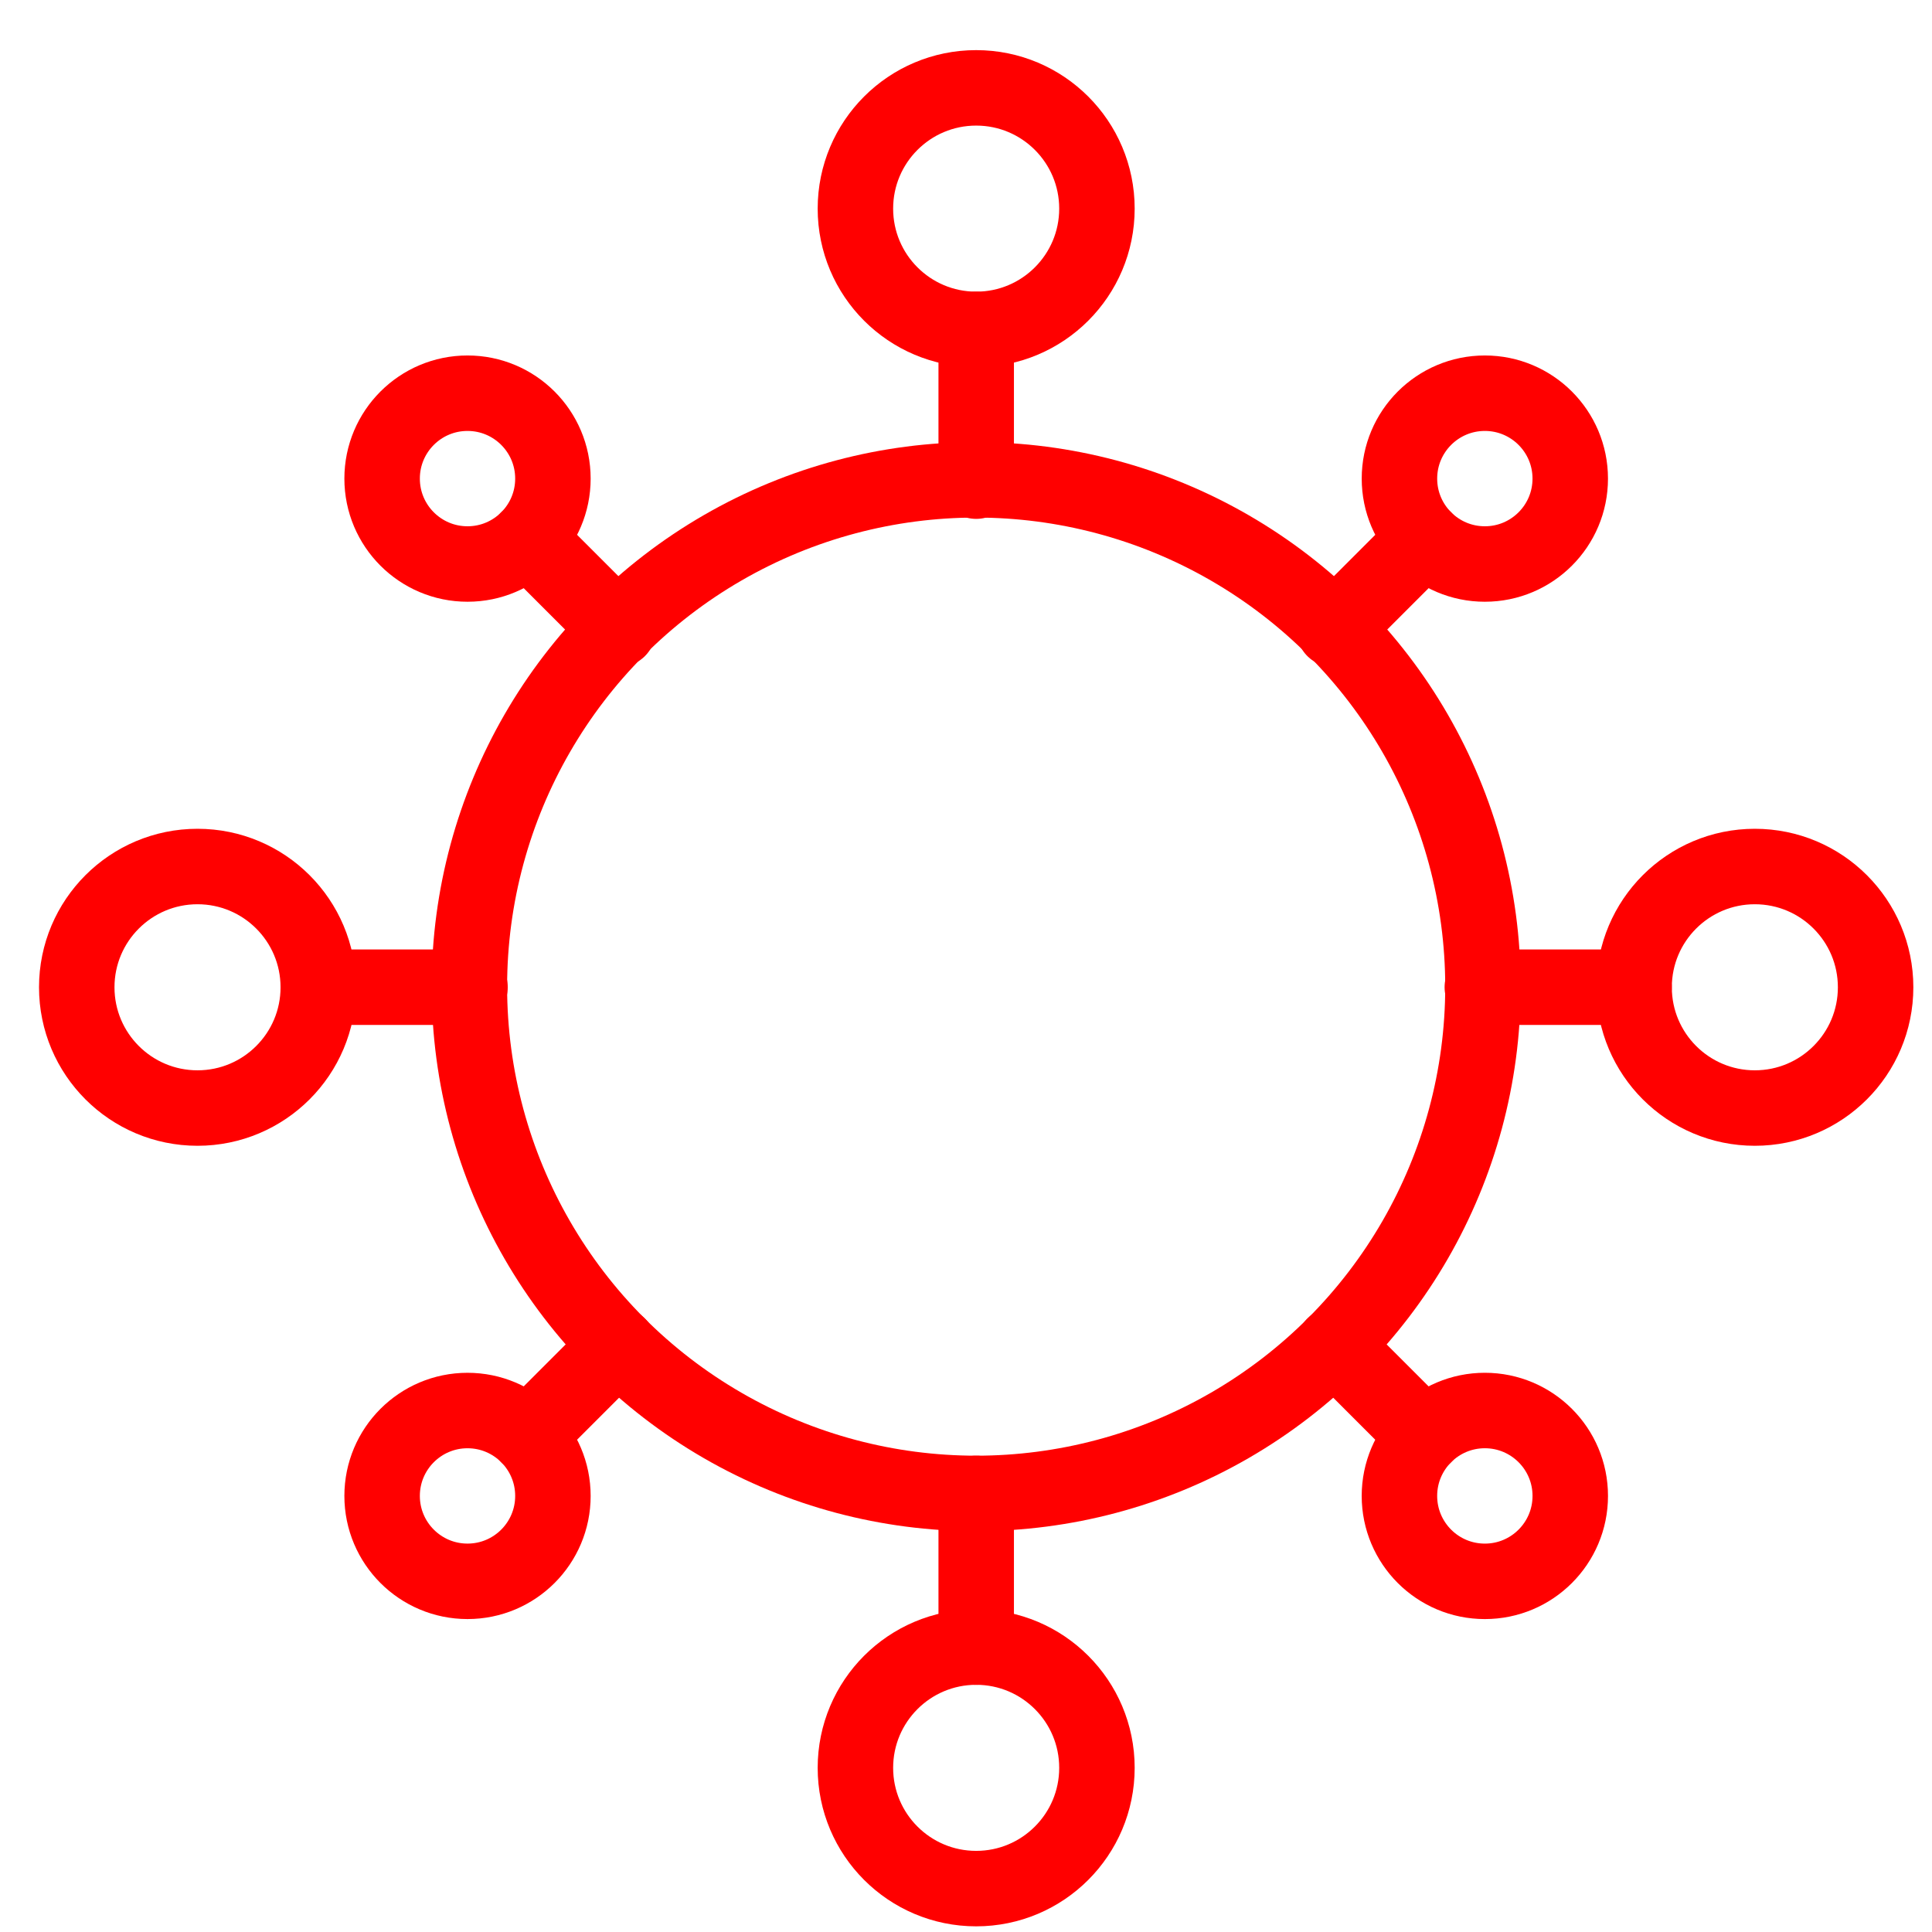 <?xml version="1.0" encoding="utf-8"?>
<!-- Generator: Adobe Illustrator 16.0.0, SVG Export Plug-In . SVG Version: 6.00 Build 0)  -->
<!DOCTYPE svg PUBLIC "-//W3C//DTD SVG 1.1//EN" "http://www.w3.org/Graphics/SVG/1.1/DTD/svg11.dtd">
<svg version="1.1"
	 id="Layer_1" xmlns:cc="http://creativecommons.org/ns#" xmlns:dc="http://purl.org/dc/elements/1.1/" xmlns:inkscape="http://www.inkscape.org/namespaces/inkscape" xmlns:rdf="http://www.w3.org/1999/02/22-rdf-syntax-ns#" xmlns:sodipodi="http://sodipodi.sourceforge.net/DTD/sodipodi-0.dtd" xmlns:svg="http://www.w3.org/2000/svg" inkscape:version="1.0 (4035a4fb49, 2020-05-01)" sodipodi:docname="iconTicket.svg"
	 xmlns="http://www.w3.org/2000/svg" xmlns:xlink="http://www.w3.org/1999/xlink" x="0px" y="0px" width="128px" height="128px"
	 viewBox="0 0 128 128" enable-background="new 0 0 128 128" xml:space="preserve">
<sodipodi:namedview  id="namedview27" inkscape:zoom="14.75" bordercolor="#666666" guidetolerance="10" objecttolerance="10" borderopacity="1" showgrid="false" inkscape:cx="22.296444" pagecolor="#ffffff" inkscape:cy="24.881783" gridtolerance="10" inkscape:snap-global="false" inkscape:document-rotation="0" inkscape:window-width="1920" inkscape:window-height="1017" inkscape:pageopacity="0" inkscape:window-y="-8" inkscape:window-maximized="1" inkscape:pageshadow="2" inkscape:window-x="-8" inkscape:current-layer="Layer_1">
	</sodipodi:namedview>
<circle fill="none" stroke="#FF0000" stroke-width="5" stroke-linecap="round" stroke-linejoin="round" stroke-miterlimit="10" cx="64.674" cy="65.367" r="33.576"/>
<polyline fill="none" stroke="#FF0000" stroke-width="5" stroke-linecap="round" stroke-linejoin="round" stroke-miterlimit="10" points="
	88.383,41.698 88.436,41.647 94.373,35.708 "/>
<circle fill="none" stroke="#FF0000" stroke-width="5" stroke-linecap="round" stroke-linejoin="round" stroke-miterlimit="10" cx="98.375" cy="31.709" r="5.658"/>
<polyline fill="none" stroke="#FF0000" stroke-width="5" stroke-linecap="round" stroke-linejoin="round" stroke-miterlimit="10" points="
	40.962,89.122 40.952,89.131 34.972,95.11 "/>
<circle fill="none" stroke="#FF0000" stroke-width="5" stroke-linecap="round" stroke-linejoin="round" stroke-miterlimit="10" cx="30.974" cy="99.109" r="5.658"/>
<polyline fill="none" stroke="#FF0000" stroke-width="5" stroke-linecap="round" stroke-linejoin="round" stroke-miterlimit="10" points="
	40.962,41.698 40.911,41.647 34.972,35.708 "/>
<circle fill="none" stroke="#FF0000" stroke-width="5" stroke-linecap="round" stroke-linejoin="round" stroke-miterlimit="10" cx="30.974" cy="31.709" r="5.658"/>
<polyline fill="none" stroke="#FF0000" stroke-width="5" stroke-linecap="round" stroke-linejoin="round" stroke-miterlimit="10" points="
	88.383,89.122 88.394,89.131 94.373,95.11 "/>
<circle fill="none" stroke="#FF0000" stroke-width="5" stroke-linecap="round" stroke-linejoin="round" stroke-miterlimit="10" cx="98.375" cy="99.109" r="5.659"/>
<polyline fill="none" stroke="#FF0000" stroke-width="5" stroke-linecap="round" stroke-linejoin="round" stroke-miterlimit="10" points="
	98.208,65.406 98.248,65.406 108.259,65.406 "/>
<path fill="none" stroke="#FF0000" stroke-width="5" stroke-linecap="round" stroke-linejoin="round" stroke-miterlimit="10" d="
	M116.261,73.411c-4.416,0-7.998-3.582-7.998-8.001s3.582-8.001,7.998-8.001c4.421,0,8.003,3.582,8.003,8.001
	S120.682,73.411,116.261,73.411z"/>
<polyline fill="none" stroke="#FF0000" stroke-width="5" stroke-linecap="round" stroke-linejoin="round" stroke-miterlimit="10" points="
	31.139,65.406 31.098,65.406 21.087,65.406 "/>
<circle fill="none" stroke="#FF0000" stroke-width="5" stroke-linecap="round" stroke-linejoin="round" stroke-miterlimit="10" cx="13.086" cy="65.41" r="8.001"/>
<polyline fill="none" stroke="#FF0000" stroke-width="5" stroke-linecap="round" stroke-linejoin="round" stroke-miterlimit="10" points="
	64.676,31.877 64.676,31.79 64.676,21.823 "/>
<circle fill="none" stroke="#FF0000" stroke-width="5" stroke-linecap="round" stroke-linejoin="round" stroke-miterlimit="10" cx="64.674" cy="13.822" r="8.001"/>
<line fill="none" stroke="#FF0000" stroke-width="5" stroke-linecap="round" stroke-linejoin="round" stroke-miterlimit="10" x1="64.676" y1="109.124" x2="64.676" y2="98.943"/>
<circle fill="none" stroke="#FF0000" stroke-width="5" stroke-linecap="round" stroke-linejoin="round" stroke-miterlimit="10" cx="64.674" cy="117.124" r="8.001"/>
</svg>
